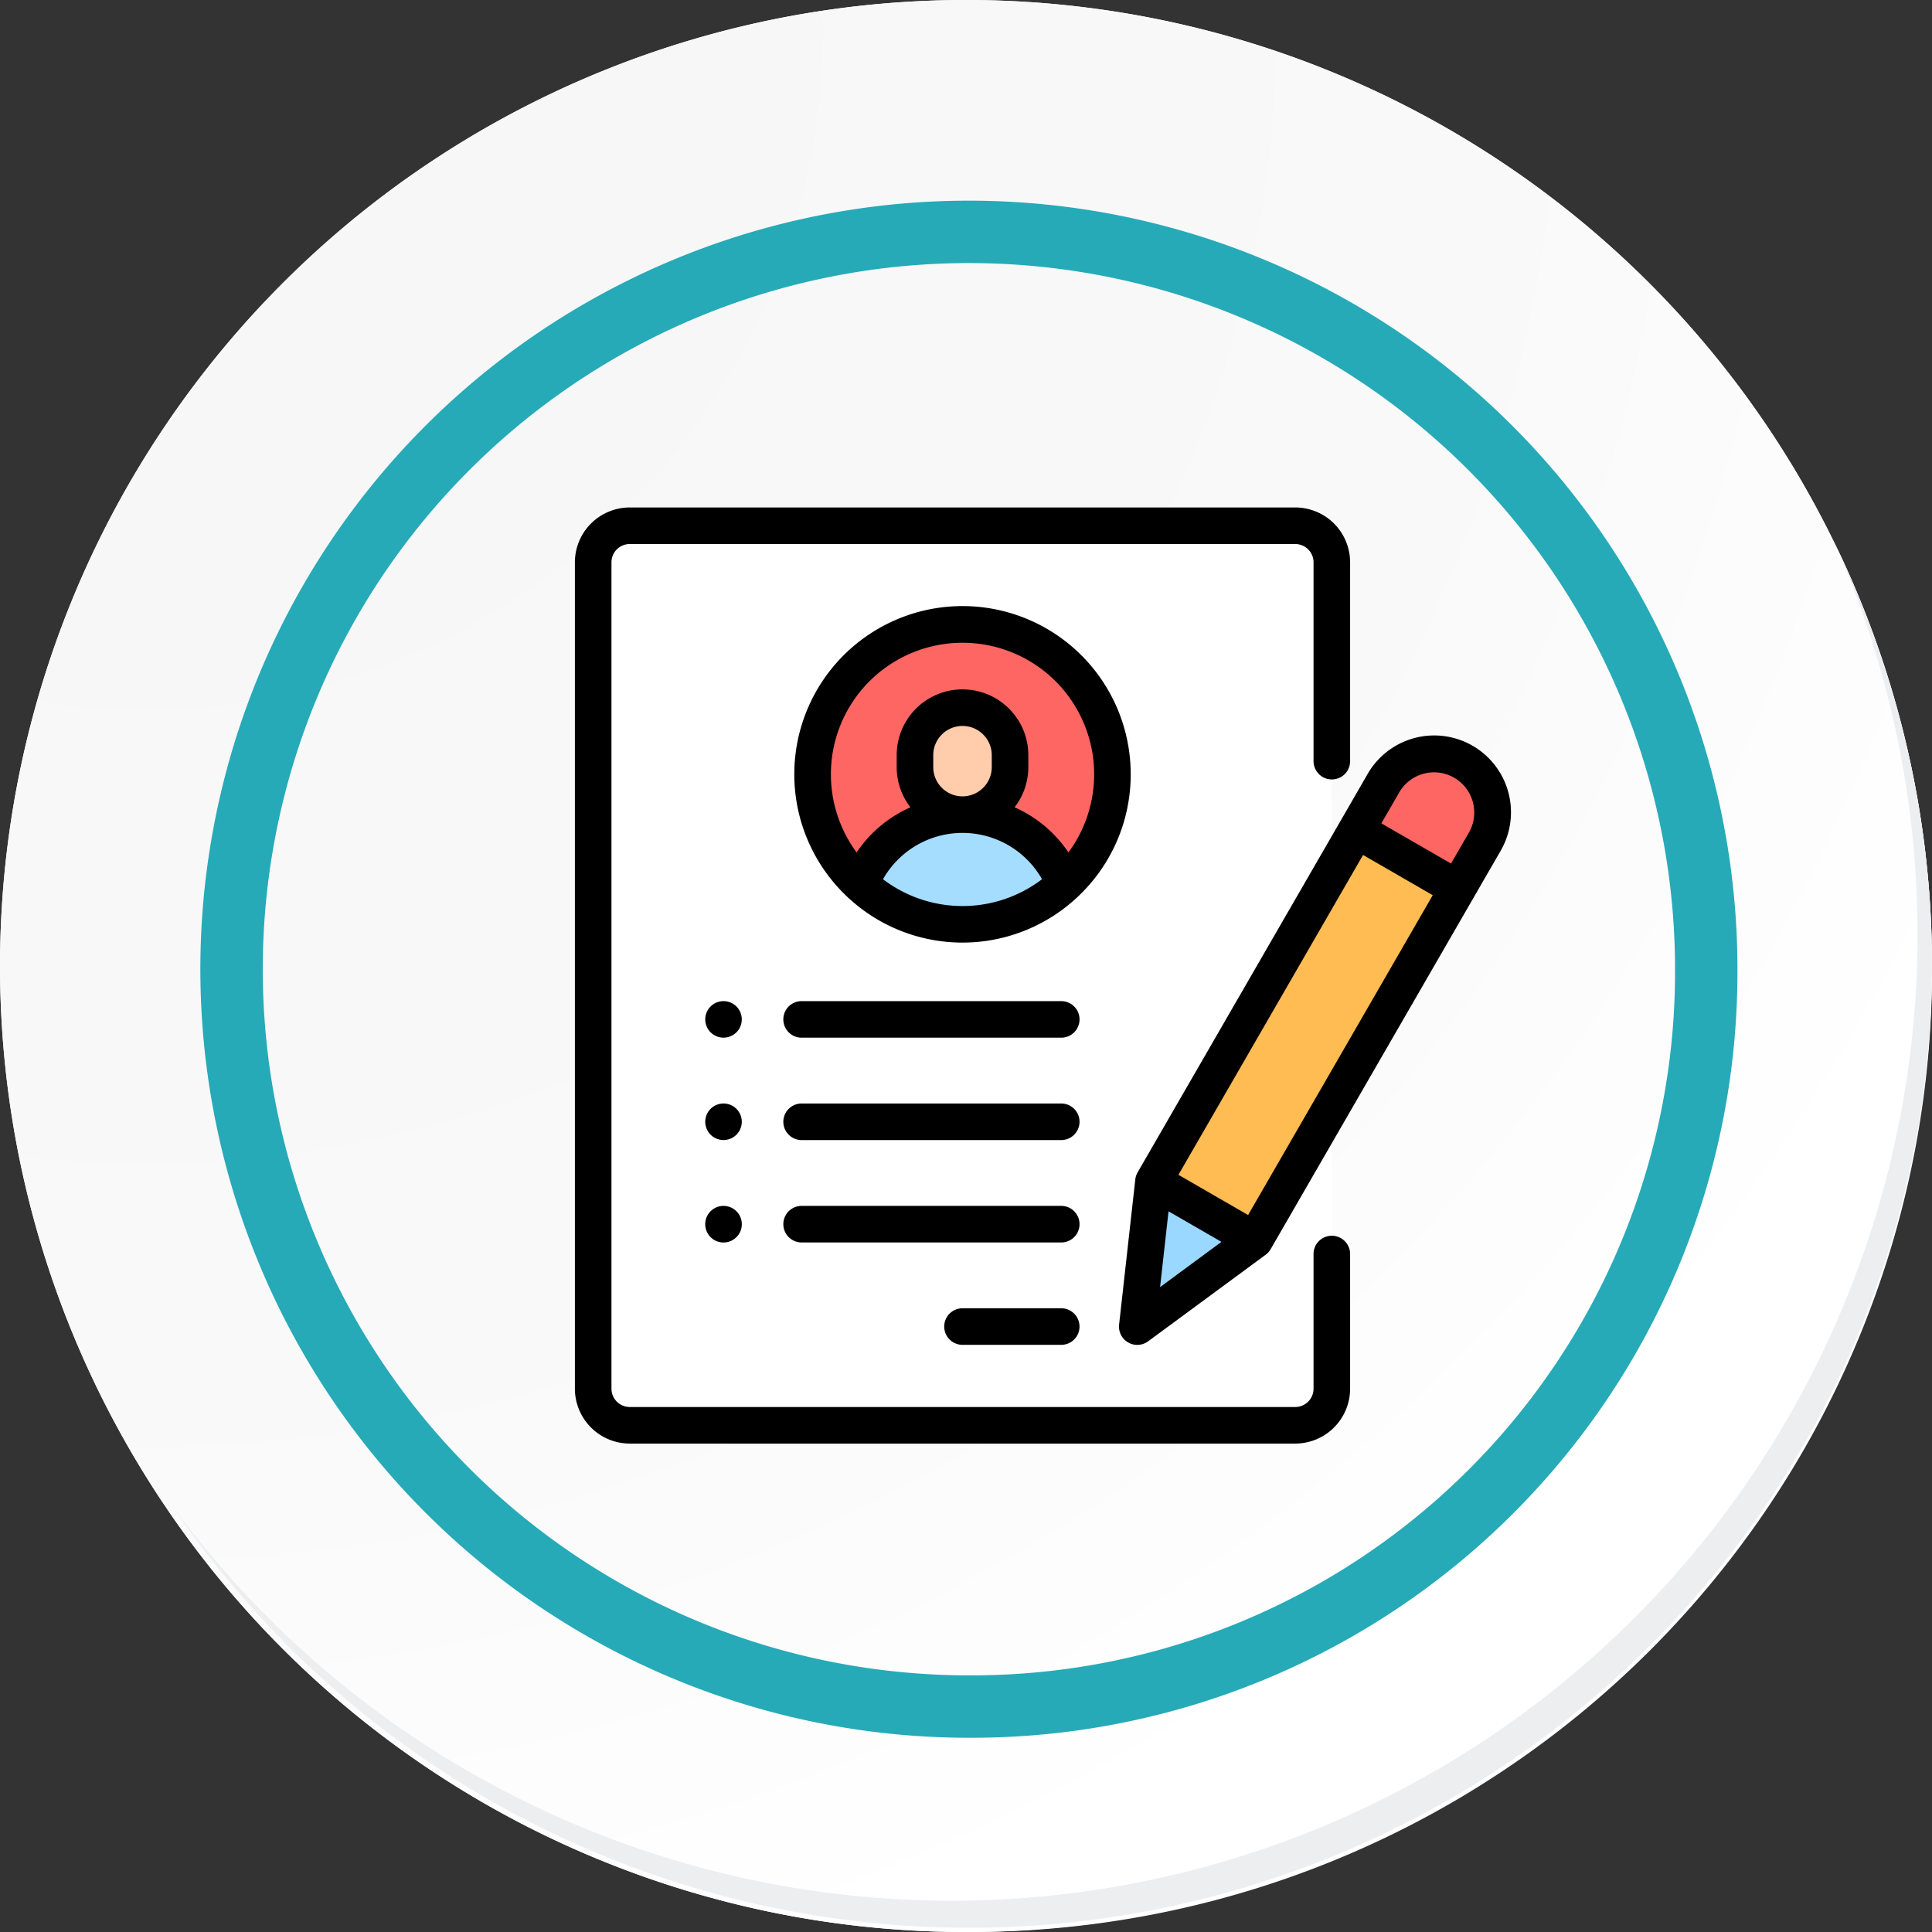 <svg xmlns="http://www.w3.org/2000/svg" xmlns:xlink="http://www.w3.org/1999/xlink" width="123.832" height="123.833" viewBox="0 0 123.832 123.833">
  <rect x="0" y="0" width="123.832" height="123.833" fill="#333333" stroke="none"/>
  <defs>
    <radialGradient id="radial-gradient" cx="0.076" cy="0.019" r="1.465" gradientTransform="translate(0.001)" gradientUnits="objectBoundingBox">
      <stop offset="0" stop-color="#f6f6f7"/>
      <stop offset="0.477" stop-color="#f9f9fa"/>
      <stop offset="0.715" stop-color="#fff"/>
    </radialGradient>
  </defs>
  <g id="Grupo_55804" data-name="Grupo 55804" transform="translate(8305.348 923)">
    <g id="Grupo_46891" data-name="Grupo 46891" transform="translate(-8305.348 -923)">
      <g id="Grupo_42274" data-name="Grupo 42274" transform="translate(0 0)">
        <g id="Grupo_18423" data-name="Grupo 18423" transform="translate(0 0)">
          <g id="Grupo_18421" data-name="Grupo 18421">
            <g id="Grupo_18420" data-name="Grupo 18420">
              <g id="Grupo_18419" data-name="Grupo 18419">
                <path id="Trazado_40936" data-name="Trazado 40936" d="M318.456,2207.635a61.916,61.916,0,1,1-61.915-61.915A61.915,61.915,0,0,1,318.456,2207.635Z" transform="translate(-194.623 -2145.721)" fill="#fff"/>
              </g>
            </g>
          </g>
          <path id="Trazado_40937" data-name="Trazado 40937" d="M317.728,2206.843a61.915,61.915,0,1,0-61.915,61.918A61.672,61.672,0,0,0,317.728,2206.843Z" transform="translate(-193.895 -2144.928)" fill="url(#radial-gradient)"/>
          <path id="Trazado_40938" data-name="Trazado 40938" d="M296.6,2200.4a47.26,47.26,0,1,0-47.26,47.26A47.084,47.084,0,0,0,296.6,2200.4Z" transform="translate(-187.238 -2138.278)" fill="none" stroke="#26aab7" stroke-miterlimit="10" stroke-width="4"/>
          <g id="Grupo_18422" data-name="Grupo 18422" transform="translate(10.969 34.762)">
            <path id="Trazado_40939" data-name="Trazado 40939" d="M307.148,2164.488a61.924,61.924,0,0,1-106.6,61.66,61.727,61.727,0,0,0,106.6-61.66Z" transform="translate(-200.545 -2164.488)" fill="#eceef0"/>
          </g>
        </g>
      </g>
    </g>
    <path id="Trazado_128693" data-name="Trazado 128693" d="M55.007,67.656H12.351a2.344,2.344,0,0,1-2.344-2.344V12.344A2.344,2.344,0,0,1,12.351,10H55.007a2.344,2.344,0,0,1,2.344,2.344V65.313A2.344,2.344,0,0,1,55.007,67.656Z" transform="translate(-8277.335 -899.302)" fill="#fff"/>
    <circle id="Elipse_4318" data-name="Elipse 4318" cx="9.5" cy="9.5" r="9.5" transform="translate(-8253.5 -882.474)" fill="#fe6663"/>
    <path id="Trazado_128694" data-name="Trazado 128694" d="M192.1,112.547v.762a3.047,3.047,0,0,1-3.047,3.047h0a3.047,3.047,0,0,1-3.047-3.047v-.762a3.047,3.047,0,0,1,3.047-3.047h0A3.047,3.047,0,0,1,192.1,112.547Z" transform="translate(-8432.71 -987.142)" fill="#ffcdac"/>
    <path id="Trazado_128695" data-name="Trazado 128695" d="M162.718,168h0a7.032,7.032,0,0,0-6.543,4.457,9.6,9.6,0,0,0,13.086,0A7.032,7.032,0,0,0,162.718,168Z" transform="translate(-8406.374 -1038.786)" fill="#a5ddff"/>
    <path id="Trazado_128696" data-name="Trazado 128696" d="M330.524,137.723l.67-1.16a3.75,3.75,0,0,1,5.123-1.373h0a3.75,3.75,0,0,1,1.373,5.123l-14.747,25.543-6.5-3.75,6.361-11.018Z" transform="translate(-8547.864 -1009.378)" fill="#ffbc53"/>
    <path id="Trazado_128697" data-name="Trazado 128697" d="M434.3,135.19h0a3.75,3.75,0,0,0-5.123,1.373l-1.741,3.016,6.5,3.75,1.741-3.016A3.75,3.75,0,0,0,434.3,135.19Z" transform="translate(-8645.843 -1009.377)" fill="#fe6663"/>
    <path id="Trazado_128698" data-name="Trazado 128698" d="M315.122,372.406l-7.533,5.548,1.038-9.3Z" transform="translate(-8540.044 -1215.928)" fill="#9ad8ff"/>
    <path id="Trazado_128699" data-name="Trazado 128699" d="M48.523,46.679a1.172,1.172,0,0,0-1.172,1.172v8.633a1.173,1.173,0,0,1-1.172,1.172H3.523a1.173,1.173,0,0,1-1.172-1.172V3.516A1.173,1.173,0,0,1,3.523,2.344H46.179a1.173,1.173,0,0,1,1.172,1.172V16.26a1.172,1.172,0,0,0,2.344,0V3.516A3.52,3.52,0,0,0,46.179,0H3.523A3.52,3.52,0,0,0,.007,3.516V56.484A3.52,3.52,0,0,0,3.523,60H46.179a3.52,3.52,0,0,0,3.516-3.516V47.851A1.172,1.172,0,0,0,48.523,46.679Z" transform="translate(-8268.507 -890.474)"/>
    <path id="Trazado_128700" data-name="Trazado 128700" d="M141.569,64.781a10.781,10.781,0,1,0-18.178,7.836,1.159,1.159,0,0,0,.126.117,10.761,10.761,0,0,0,14.541,0,1.173,1.173,0,0,0,.126-.117A10.751,10.751,0,0,0,141.569,64.781Zm-10.781-8.437a8.432,8.432,0,0,1,6.79,13.439,8.13,8.13,0,0,0-3.453-2.894,4.2,4.2,0,0,0,.882-2.576v-.762a4.219,4.219,0,0,0-8.438,0v.762a4.2,4.2,0,0,0,.882,2.576A8.13,8.13,0,0,0,124,69.783a8.432,8.432,0,0,1,6.79-13.439Zm-1.875,7.969v-.762a1.875,1.875,0,0,1,3.75,0v.762a1.875,1.875,0,0,1-3.75,0ZM125.692,71.5a5.859,5.859,0,0,1,10.193,0,8.415,8.415,0,0,1-10.193,0Z" transform="translate(-8374.444 -938.146)"/>
    <path id="Trazado_128701" data-name="Trazado 128701" d="M209.507,438h-6.328a1.172,1.172,0,0,0,0,2.344h6.328a1.172,1.172,0,1,0,0-2.344Z" transform="translate(-8446.835 -1277.146)"/>
    <path id="Trazado_128702" data-name="Trazado 128702" d="M131.819,382H115.179a1.172,1.172,0,0,0,0,2.344h16.641a1.172,1.172,0,1,0,0-2.344Z" transform="translate(-8369.147 -1227.708)"/>
    <path id="Trazado_128703" data-name="Trazado 128703" d="M131.819,326H115.179a1.172,1.172,0,0,0,0,2.344h16.641a1.172,1.172,0,1,0,0-2.344Z" transform="translate(-8369.147 -1178.271)"/>
    <path id="Trazado_128704" data-name="Trazado 128704" d="M73.288,270.343a1.171,1.171,0,1,0,.343.829A1.181,1.181,0,0,0,73.288,270.343Z" transform="translate(-8331.434 -1128.833)"/>
    <path id="Trazado_128705" data-name="Trazado 128705" d="M73.288,326.343a1.171,1.171,0,1,0,.343.828A1.183,1.183,0,0,0,73.288,326.343Z" transform="translate(-8331.434 -1178.271)"/>
    <path id="Trazado_128706" data-name="Trazado 128706" d="M72.459,382a1.173,1.173,0,1,0,.83.343A1.183,1.183,0,0,0,72.459,382Z" transform="translate(-8331.434 -1227.708)"/>
    <path id="Trazado_128707" data-name="Trazado 128707" d="M131.819,270H115.179a1.172,1.172,0,0,0,0,2.344h16.641a1.172,1.172,0,1,0,0-2.344Z" transform="translate(-8369.147 -1128.833)"/>
    <path id="Trazado_128708" data-name="Trazado 128708" d="M320.255,125.337a4.922,4.922,0,0,0-6.723,1.8l-14.747,25.543a1.174,1.174,0,0,0-.15.456l-1.038,9.3a1.172,1.172,0,0,0,1.86,1.074l7.533-5.548a1.17,1.17,0,0,0,.32-.358l14.747-25.543A4.927,4.927,0,0,0,320.255,125.337Zm-19.49,29.841,3.392,1.958-3.934,2.9Zm5.1.238-4.465-2.578,11.834-20.5,4.465,2.578Zm14.161-24.528-1.155,2-4.465-2.578,1.155-2a2.578,2.578,0,0,1,4.465,2.578Z" transform="translate(-8531.216 -1000.538)"/>
  </g>
</svg>
